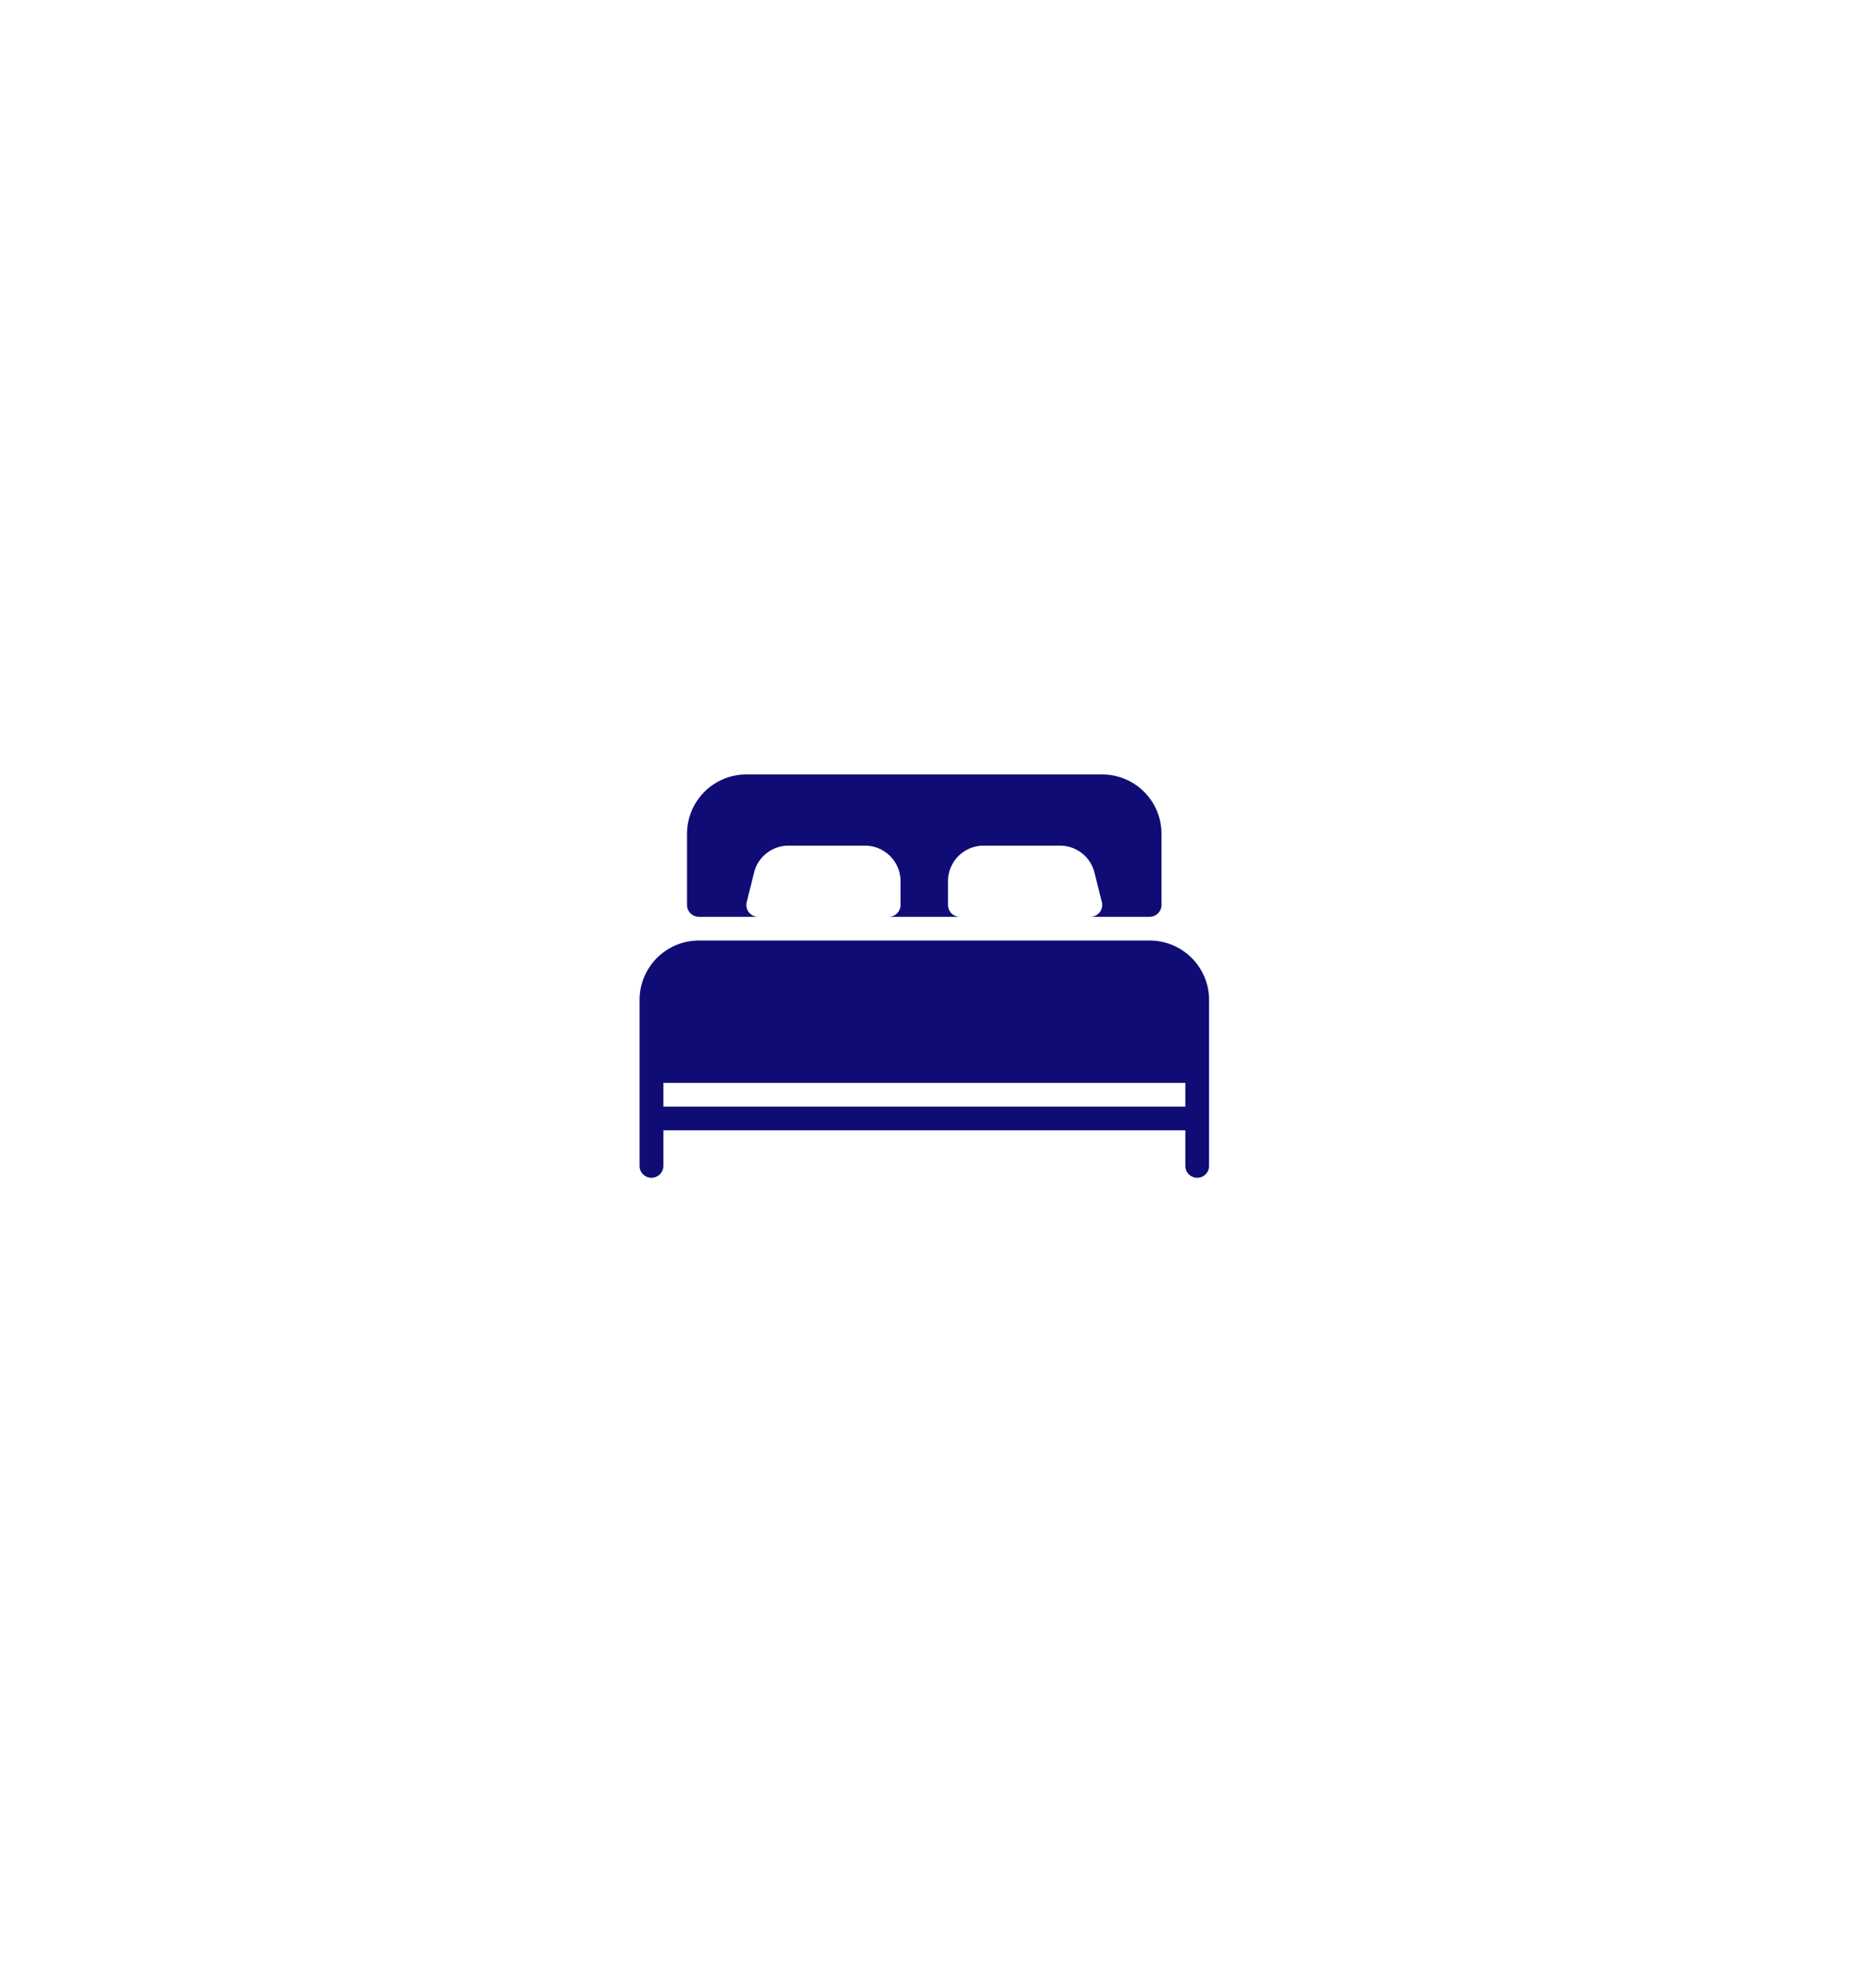 <svg xmlns="http://www.w3.org/2000/svg" xmlns:xlink="http://www.w3.org/1999/xlink" width="86" height="90" viewBox="0 0 86 90">
  <defs>
    <clipPath id="clip-Artboard_4">
      <rect width="86" height="90"/>
    </clipPath>
  </defs>
  <g id="Artboard_4" data-name="Artboard – 4" clip-path="url(#clip-Artboard_4)">
    <g id="Group_14552" data-name="Group 14552" transform="translate(-519.5 -346)">
      <g id="bed" transform="translate(548.82 381.503)">
        <g id="Group_12717" data-name="Group 12717" transform="translate(0 0)">
          <g id="Group_12716" data-name="Group 12716">
            <path id="Path_12296" data-name="Path 12296" d="M43.211,81.193H45.93a.543.543,0,0,1-.528-.675l.338-1.352a1.629,1.629,0,0,1,1.583-1.236h3.5a1.634,1.634,0,0,1,1.632,1.632v1.088a.544.544,0,0,1-.544.544h3.263a.544.544,0,0,1-.544-.544V79.562a1.634,1.634,0,0,1,1.632-1.632h3.5a1.629,1.629,0,0,1,1.583,1.236l.338,1.352a.543.543,0,0,1-.528.675h2.719a.544.544,0,0,0,.544-.544V77.386A2.723,2.723,0,0,0,61.7,74.667H45.386a2.723,2.723,0,0,0-2.719,2.719v3.263A.544.544,0,0,0,43.211,81.193Z" transform="translate(-40.492 -74.667)" fill="#0f0c75"/>
            <path id="Path_12297" data-name="Path 12297" d="M23.386,224H2.719A2.723,2.723,0,0,0,0,226.719v7.614a.544.544,0,1,0,1.088,0V232.7h23.93v1.632a.544.544,0,1,0,1.088,0v-7.614A2.723,2.723,0,0,0,23.386,224Zm1.632,7.614H1.088v-1.088h23.93v1.088Z" transform="translate(0 -216.386)" fill="#0f0c75"/>
          </g>
        </g>
      </g>
    </g>
  </g>
</svg>
